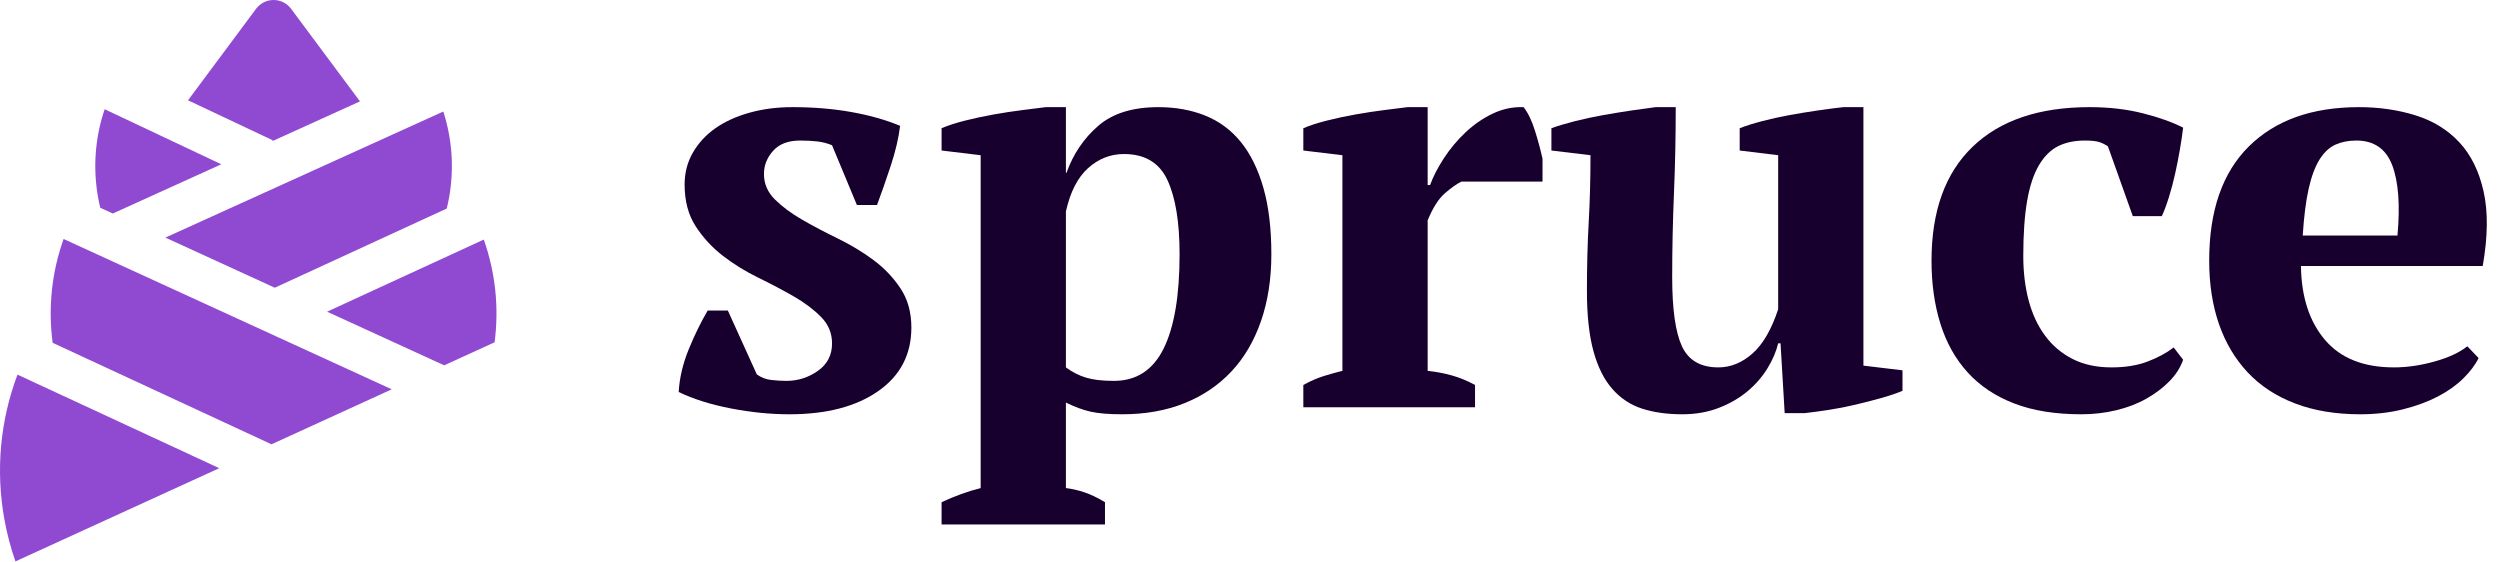 <svg width="100%" height="100%" viewBox="0 0 160 36" version="1.1" xmlns="http://www.w3.org/2000/svg" xmlns:xlink="http://www.w3.org/1999/xlink" xml:space="preserve" style="fill-rule:evenodd;clip-rule:evenodd;stroke-linejoin:round;stroke-miterlimit:2;">
    <path d="M53.251,21.975c-0,-0.65 -0.234,-1.213 -0.701,-1.688c-0.468,-0.475 -1.049,-0.913 -1.743,-1.313c-0.695,-0.4 -1.453,-0.801 -2.274,-1.201c-0.821,-0.4 -1.579,-0.869 -2.274,-1.406c-0.694,-0.538 -1.275,-1.17 -1.743,-1.895c-0.467,-0.725 -0.701,-1.613 -0.701,-2.663c0,-0.751 0.177,-1.432 0.531,-2.045c0.354,-0.612 0.834,-1.131 1.44,-1.557c0.606,-0.425 1.332,-0.756 2.179,-0.994c0.846,-0.237 1.762,-0.356 2.747,-0.356c1.364,-0 2.633,0.106 3.808,0.319c1.175,0.212 2.204,0.506 3.088,0.881c-0.101,0.801 -0.303,1.657 -0.606,2.57c-0.303,0.913 -0.594,1.744 -0.872,2.495l-1.288,-0l-1.591,-3.827c-0.304,-0.125 -0.619,-0.206 -0.948,-0.244c-0.328,-0.037 -0.694,-0.056 -1.099,-0.056c-0.757,0 -1.332,0.219 -1.724,0.657c-0.391,0.437 -0.587,0.931 -0.587,1.481c-0,0.626 0.234,1.17 0.701,1.632c0.467,0.463 1.048,0.894 1.743,1.295c0.695,0.4 1.453,0.8 2.274,1.2c0.821,0.4 1.578,0.856 2.273,1.369c0.695,0.513 1.276,1.119 1.743,1.82c0.467,0.7 0.701,1.538 0.701,2.513c0,1.726 -0.707,3.082 -2.122,4.07c-1.414,0.988 -3.309,1.482 -5.684,1.482c-1.212,-0 -2.463,-0.125 -3.751,-0.375c-1.288,-0.25 -2.4,-0.6 -3.335,-1.051c0.051,-0.9 0.266,-1.813 0.645,-2.738c0.379,-0.925 0.783,-1.751 1.212,-2.476l1.289,0l1.856,4.089c0.278,0.2 0.588,0.319 0.929,0.356c0.341,0.038 0.663,0.057 0.966,0.057c0.732,-0 1.402,-0.213 2.008,-0.638c0.606,-0.425 0.91,-1.013 0.91,-1.763Z" style="fill:#18002e;" class="letter"/>
    <path d="M70.719,33.566l-10.458,0l-0,-1.425c0.859,-0.401 1.692,-0.702 2.501,-0.903l-0,-21.304l-2.501,-0.301l-0,-1.426c0.404,-0.175 0.903,-0.337 1.496,-0.487c0.594,-0.15 1.207,-0.282 1.838,-0.394c0.632,-0.113 1.244,-0.206 1.838,-0.281c0.594,-0.076 1.093,-0.138 1.497,-0.188l1.288,-0l0,4.201l0.038,0c0.429,-1.2 1.105,-2.2 2.027,-3.001c0.922,-0.8 2.204,-1.2 3.846,-1.2c1.112,-0 2.116,0.181 3.013,0.544c0.896,0.363 1.654,0.925 2.273,1.688c0.619,0.763 1.099,1.738 1.44,2.926c0.341,1.188 0.512,2.607 0.512,4.258c-0,1.575 -0.221,3.001 -0.663,4.276c-0.442,1.276 -1.074,2.351 -1.895,3.226c-0.821,0.876 -1.819,1.551 -2.994,2.026c-1.174,0.475 -2.507,0.713 -3.997,0.713c-0.859,-0 -1.535,-0.056 -2.027,-0.169c-0.493,-0.112 -1.017,-0.306 -1.573,-0.581l0,5.471c0.404,0.051 0.808,0.145 1.213,0.283c0.404,0.139 0.833,0.346 1.288,0.623l-0,1.425Zm1.213,-23.708c-0.859,0 -1.624,0.3 -2.293,0.9c-0.669,0.601 -1.143,1.526 -1.421,2.776l0,9.979c0.404,0.3 0.834,0.519 1.288,0.656c0.455,0.138 1.049,0.207 1.781,0.207c1.44,-0 2.501,-0.688 3.183,-2.064c0.682,-1.375 1.023,-3.388 1.023,-6.039c0,-2.051 -0.259,-3.633 -0.776,-4.746c-0.518,-1.113 -1.447,-1.669 -2.785,-1.669Z" style="fill:#18002e;" class="letter"/>
    <path d="M93.53,11.621c-0.303,0.151 -0.657,0.401 -1.061,0.752c-0.404,0.352 -0.77,0.928 -1.099,1.731l0,9.632c0.506,0.05 1.011,0.144 1.516,0.282c0.505,0.138 1.01,0.344 1.516,0.62l-0,1.426l-10.989,-0l-0,-1.426c0.455,-0.251 0.884,-0.439 1.288,-0.565c0.404,-0.126 0.809,-0.239 1.213,-0.34l-0,-13.798l-2.501,-0.302l-0,-1.426c0.404,-0.175 0.903,-0.337 1.497,-0.487c0.593,-0.15 1.206,-0.282 1.837,-0.394c0.632,-0.113 1.245,-0.206 1.838,-0.281c0.594,-0.076 1.093,-0.138 1.497,-0.188l1.288,-0l0,4.989l0.152,0c0.202,-0.55 0.499,-1.125 0.89,-1.725c0.392,-0.601 0.853,-1.151 1.383,-1.651c0.531,-0.5 1.112,-0.9 1.743,-1.2c0.632,-0.301 1.289,-0.438 1.971,-0.413c0.278,0.35 0.518,0.844 0.72,1.482c0.202,0.637 0.366,1.244 0.492,1.819l0,1.463l-5.191,0Z" style="fill:#18002e;" class="letter"/>
    <path d="M101.563,18.619c0,-1.58 0.038,-3.046 0.114,-4.399c0.076,-1.354 0.114,-2.782 0.114,-4.286l-2.501,-0.301l-0,-1.426c0.404,-0.15 0.903,-0.3 1.497,-0.45c0.593,-0.15 1.206,-0.281 1.837,-0.394c0.632,-0.112 1.244,-0.212 1.838,-0.3c0.594,-0.087 1.093,-0.156 1.497,-0.206l1.288,-0c0,1.876 -0.038,3.72 -0.114,5.533c-0.075,1.813 -0.113,3.595 -0.113,5.346c-0,2.051 0.208,3.526 0.625,4.426c0.417,0.901 1.194,1.351 2.33,1.351c0.784,-0 1.51,-0.295 2.179,-0.884c0.67,-0.589 1.219,-1.536 1.649,-2.84l-0,-9.855l-2.463,-0.301l-0,-1.426c0.378,-0.15 0.852,-0.3 1.42,-0.45c0.569,-0.15 1.163,-0.281 1.781,-0.394c0.619,-0.112 1.232,-0.212 1.838,-0.3c0.606,-0.087 1.137,-0.156 1.592,-0.206l1.288,-0l0,16.543l2.501,0.3l-0,1.313c-0.354,0.15 -0.796,0.301 -1.326,0.451c-0.531,0.15 -1.087,0.293 -1.668,0.431c-0.581,0.138 -1.155,0.25 -1.724,0.338c-0.568,0.087 -1.08,0.156 -1.534,0.206l-1.289,-0l-0.265,-4.464l-0.151,-0c-0.127,0.525 -0.354,1.056 -0.683,1.594c-0.328,0.538 -0.751,1.026 -1.269,1.463c-0.518,0.438 -1.13,0.794 -1.838,1.069c-0.707,0.275 -1.49,0.413 -2.349,0.413c-0.96,-0 -1.813,-0.119 -2.558,-0.357c-0.745,-0.238 -1.383,-0.658 -1.913,-1.26c-0.531,-0.602 -0.935,-1.41 -1.213,-2.425c-0.278,-1.015 -0.417,-2.299 -0.417,-3.853Z" style="fill:#18002e;" class="letter"/>
    <path d="M139.721,23.025c-0.177,0.5 -0.467,0.957 -0.872,1.369c-0.404,0.413 -0.89,0.782 -1.458,1.107c-0.569,0.325 -1.213,0.575 -1.933,0.75c-0.72,0.175 -1.471,0.263 -2.255,0.263c-1.667,-0 -3.1,-0.231 -4.3,-0.694c-1.2,-0.463 -2.192,-1.125 -2.975,-1.988c-0.783,-0.863 -1.364,-1.901 -1.743,-3.114c-0.379,-1.213 -0.568,-2.557 -0.568,-4.033c-0,-3.176 0.877,-5.608 2.633,-7.296c1.756,-1.688 4.25,-2.532 7.484,-2.532c1.238,-0 2.374,0.131 3.41,0.394c1.036,0.262 1.895,0.569 2.577,0.919c-0.051,0.425 -0.12,0.894 -0.209,1.407c-0.088,0.512 -0.189,1.025 -0.303,1.538c-0.113,0.512 -0.246,1.013 -0.398,1.5c-0.151,0.488 -0.303,0.894 -0.454,1.219l-1.857,0l-1.591,-4.464c-0.177,-0.125 -0.367,-0.218 -0.569,-0.281c-0.202,-0.063 -0.505,-0.094 -0.909,-0.094c-0.657,0 -1.225,0.119 -1.705,0.357c-0.48,0.237 -0.891,0.644 -1.232,1.219c-0.341,0.575 -0.594,1.338 -0.758,2.288c-0.164,0.95 -0.246,2.126 -0.246,3.526c-0,1.026 0.114,1.97 0.341,2.833c0.227,0.862 0.575,1.613 1.042,2.25c0.467,0.638 1.055,1.138 1.762,1.501c0.707,0.363 1.541,0.544 2.501,0.544c0.884,-0 1.655,-0.125 2.311,-0.375c0.657,-0.25 1.213,-0.55 1.668,-0.901l0.606,0.788Z" style="fill:#18002e;" class="letter"/>
    <path d="M158.629,22.913c-0.202,0.425 -0.524,0.856 -0.966,1.294c-0.442,0.438 -0.985,0.825 -1.629,1.163c-0.645,0.337 -1.39,0.613 -2.236,0.825c-0.846,0.213 -1.762,0.319 -2.747,0.319c-1.567,-0 -2.956,-0.231 -4.168,-0.694c-1.213,-0.463 -2.223,-1.125 -3.032,-1.988c-0.808,-0.863 -1.421,-1.895 -1.838,-3.095c-0.416,-1.201 -0.625,-2.551 -0.625,-4.052c0,-3.201 0.846,-5.639 2.539,-7.315c1.692,-1.675 4.042,-2.513 7.048,-2.513c1.288,-0 2.494,0.175 3.619,0.525c1.124,0.35 2.058,0.925 2.804,1.726c0.745,0.8 1.263,1.85 1.553,3.151c0.291,1.3 0.272,2.888 -0.057,4.764l-11.633,0c0.026,1.976 0.537,3.551 1.535,4.727c0.998,1.175 2.469,1.763 4.415,1.763c0.833,-0 1.698,-0.125 2.595,-0.375c0.897,-0.25 1.598,-0.575 2.103,-0.976l0.72,0.751Zm-7.827,-13.918c-0.502,0 -0.948,0.088 -1.337,0.263c-0.389,0.175 -0.728,0.494 -1.017,0.956c-0.288,0.463 -0.521,1.088 -0.696,1.876c-0.176,0.788 -0.301,1.782 -0.377,2.982l6.063,0c0.177,-1.95 0.064,-3.451 -0.338,-4.501c-0.402,-1.051 -1.168,-1.576 -2.298,-1.576Z" style="fill:#18002e;" class="letter"/>
    <g>
        <path d="M1.118,23.976c-1.111,2.956 -1.402,6.135 -0.837,9.267c0.166,0.919 0.404,1.817 0.707,2.686l13.044,-5.965l-12.914,-5.988Z" style="fill:#904ad2;" class="icon"/>
        <path d="M28.427,23.381l3.228,-1.476c0.289,-2.226 0.052,-4.465 -0.693,-6.573l-10.029,4.616l7.494,3.433Z" style="fill:#904ad2;" class="icon"/>
        <path d="M6.416,13.297l0.803,0.367l6.944,-3.15l-7.465,-3.524c-0.616,1.822 -0.762,3.761 -0.416,5.674c0.038,0.213 0.084,0.423 0.134,0.633Z" style="fill:#904ad2;" class="icon"/>
        <path d="M17.437,9.029l5.601,-2.541l-4.408,-5.925c-0.263,-0.354 -0.679,-0.563 -1.121,-0.563c-0.441,0 -0.857,0.209 -1.12,0.563l-4.356,5.856l5.427,2.562l-0.023,0.048Z" style="fill:#904ad2;" class="icon"/>
        <path d="M17.585,18.414l11.006,-5.067c0.055,-0.226 0.105,-0.453 0.147,-0.683c0.335,-1.861 0.207,-3.748 -0.367,-5.527l-17.787,8.069l7.001,3.208Z" style="fill:#904ad2;" class="icon"/>
        <path d="M17.376,28.435l7.694,-3.519l-21,-9.621c-0.759,2.13 -0.999,4.395 -0.701,6.645l14.007,6.495Z" style="fill:#904ad2;" class="icon"/>
    </g>
</svg>
